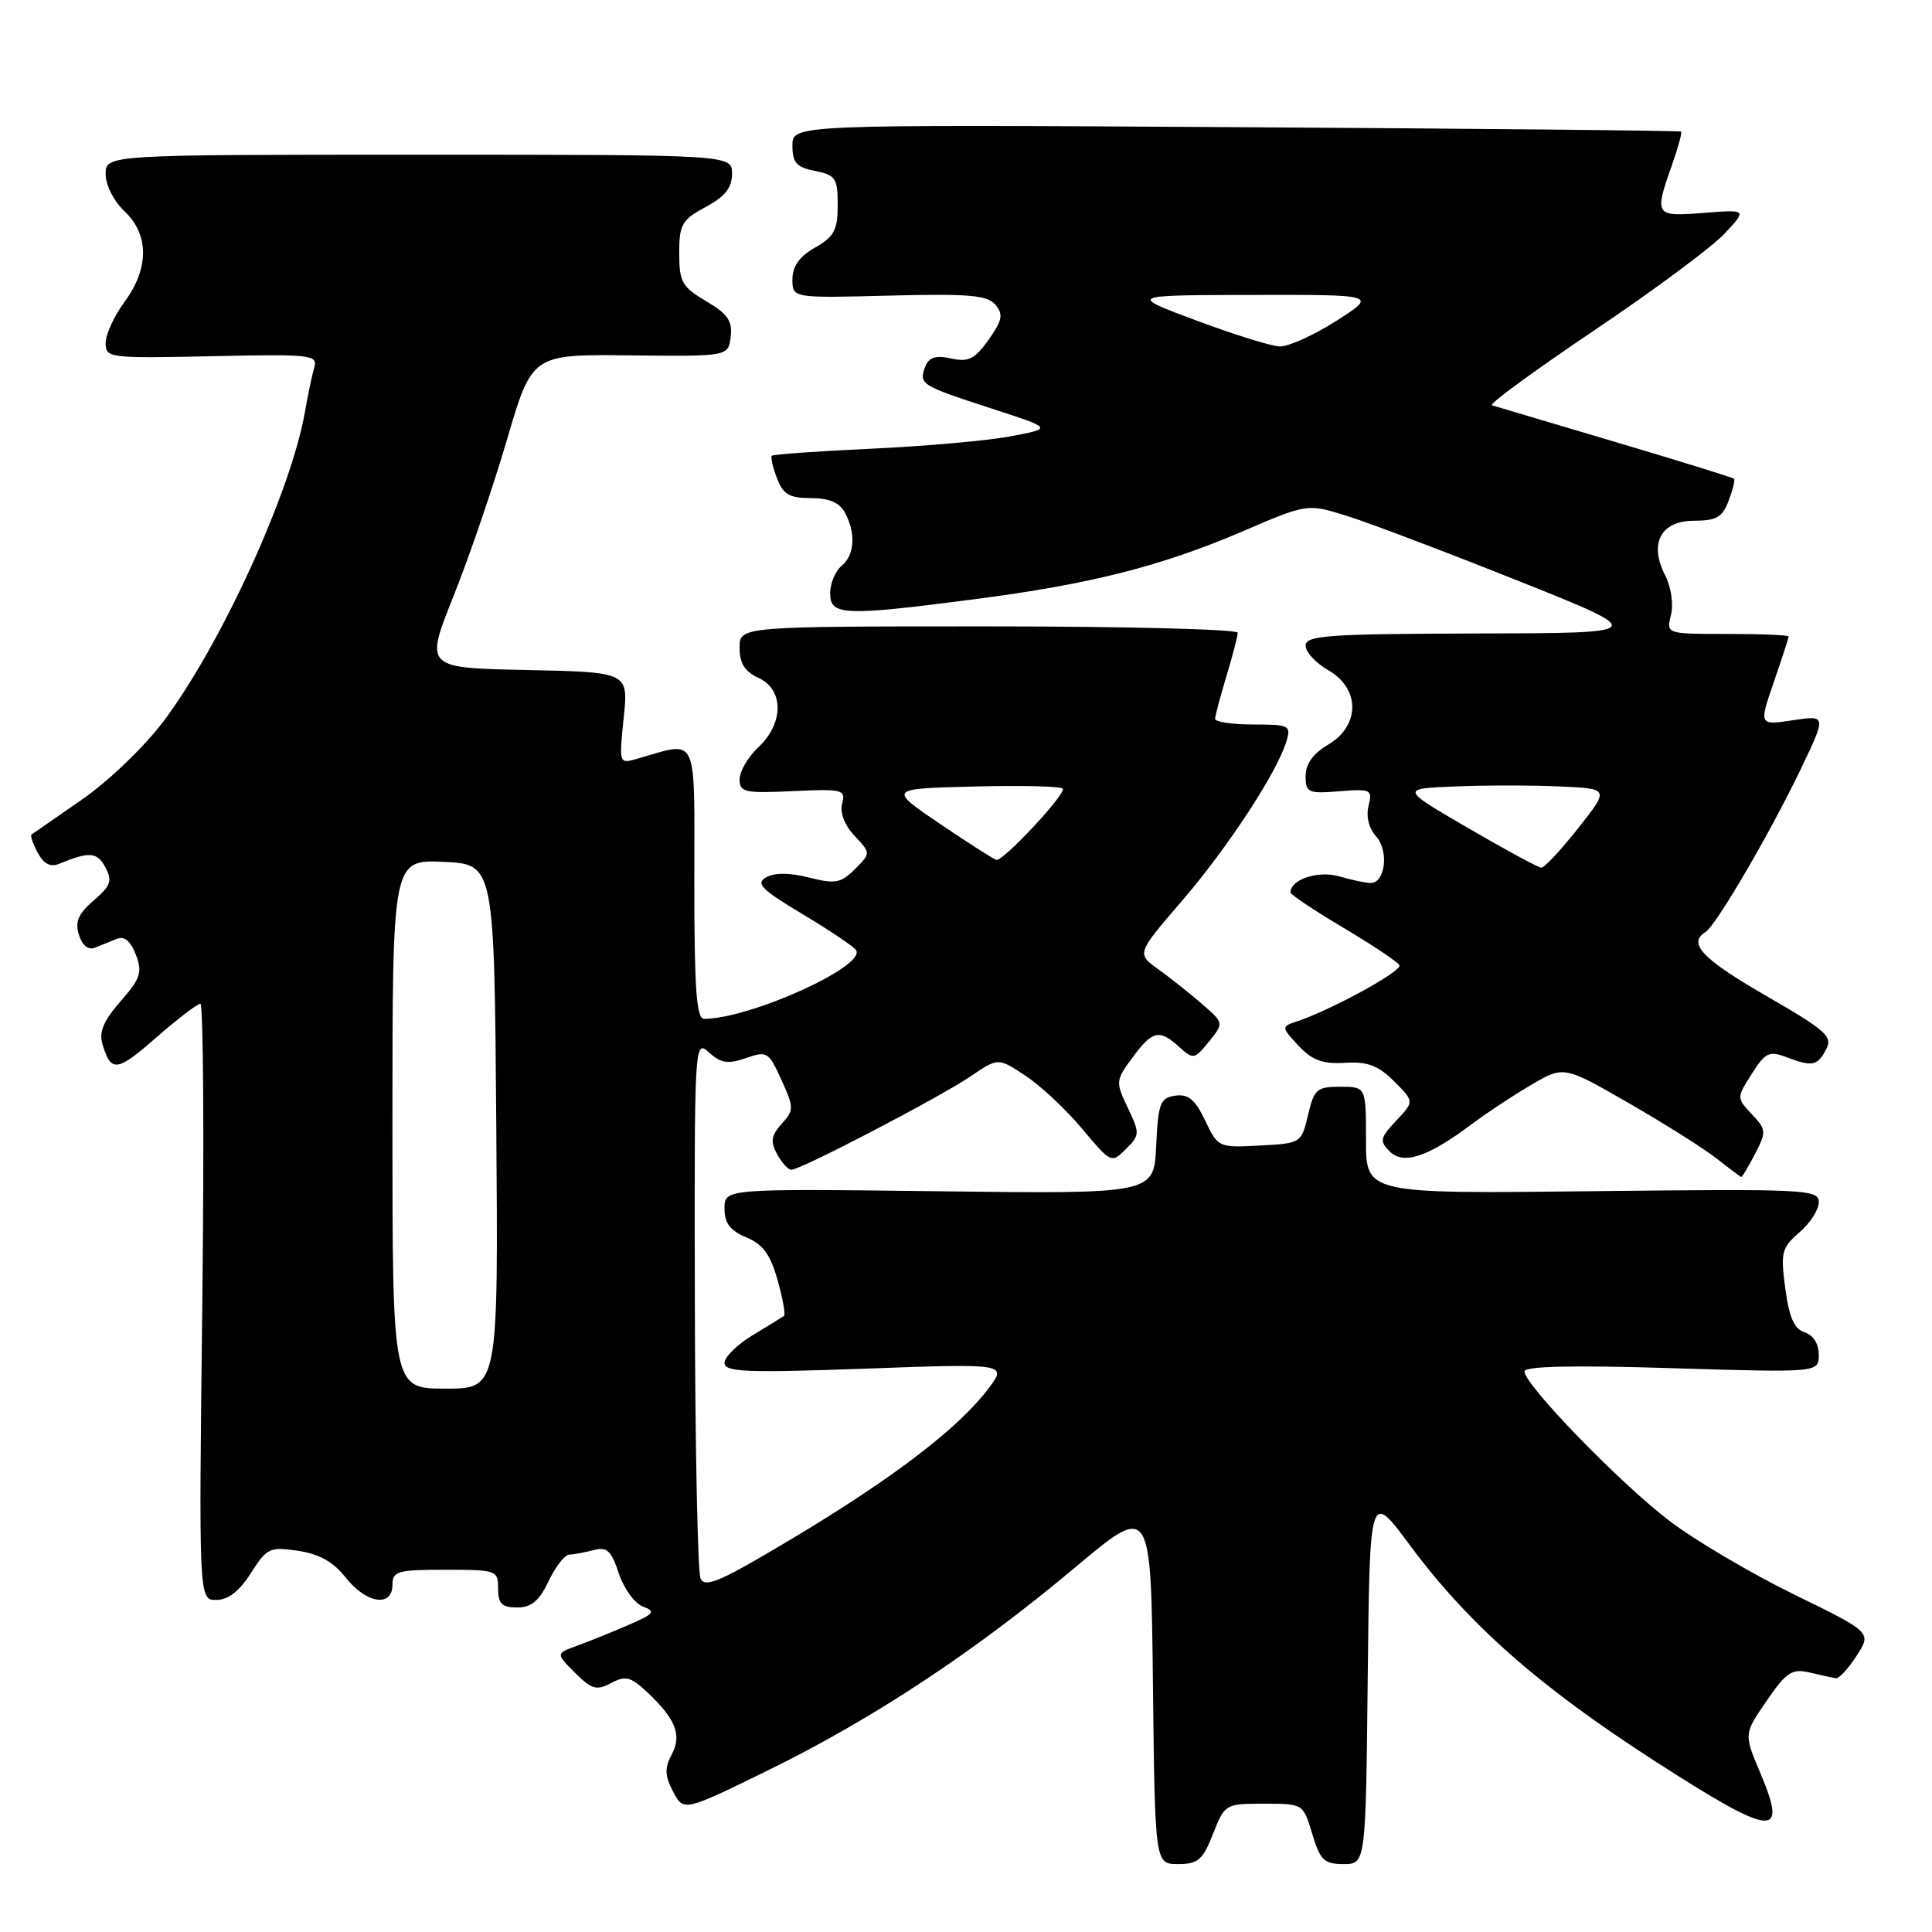 <?xml version="1.0" encoding="UTF-8" standalone="no"?>
<!DOCTYPE svg PUBLIC "-//W3C//DTD SVG 1.1//EN" "http://www.w3.org/Graphics/SVG/1.1/DTD/svg11.dtd" >
<svg xmlns="http://www.w3.org/2000/svg" xmlns:xlink="http://www.w3.org/1999/xlink" version="1.1" viewBox="0 0 256 256">
 <g >
 <path fill="currentColor"
d=" M 160.73 243.00 C 162.28 239.05 162.37 239.00 167.49 239.00 C 172.68 239.00 172.68 239.00 173.88 243.00 C 174.93 246.49 175.46 247.00 178.02 247.00 C 180.97 247.00 180.97 247.00 181.23 222.29 C 181.50 197.58 181.50 197.58 186.77 204.68 C 194.59 215.24 203.92 223.46 219.33 233.39 C 235.02 243.49 236.96 243.69 233.23 234.88 C 231.07 229.76 231.07 229.76 234.09 225.37 C 236.72 221.54 237.44 221.07 239.80 221.62 C 241.29 221.97 242.84 222.31 243.25 222.38 C 243.67 222.45 244.91 221.10 246.01 219.40 C 248.01 216.30 248.01 216.30 237.75 211.29 C 232.11 208.53 224.71 204.17 221.30 201.59 C 214.80 196.68 202.00 183.50 202.00 181.72 C 202.00 181.03 208.35 180.88 221.50 181.29 C 241.00 181.88 241.00 181.88 241.00 179.51 C 241.00 178.07 240.26 176.90 239.13 176.54 C 237.74 176.10 237.07 174.57 236.56 170.73 C 235.92 165.94 236.08 165.33 238.43 163.30 C 239.84 162.09 241.00 160.29 241.00 159.30 C 241.00 157.60 239.34 157.52 211.00 157.84 C 181.00 158.18 181.00 158.18 181.00 151.09 C 181.00 144.00 181.00 144.00 177.60 144.00 C 174.49 144.00 174.12 144.32 173.32 147.75 C 172.44 151.47 172.39 151.50 166.92 151.79 C 161.47 152.08 161.39 152.05 159.69 148.48 C 158.36 145.69 157.46 144.94 155.73 145.18 C 153.73 145.47 153.47 146.15 153.20 151.85 C 152.90 158.20 152.90 158.20 124.45 157.85 C 96.00 157.50 96.00 157.50 96.00 160.13 C 96.00 162.08 96.74 163.06 98.89 163.96 C 101.09 164.87 102.08 166.22 103.03 169.61 C 103.72 172.05 104.10 174.19 103.89 174.36 C 103.67 174.52 101.81 175.67 99.75 176.91 C 97.69 178.15 96.00 179.81 96.00 180.59 C 96.00 181.81 98.85 181.92 114.75 181.35 C 133.50 180.67 133.50 180.67 130.90 184.09 C 126.96 189.26 118.42 195.80 105.32 203.66 C 95.45 209.58 93.39 210.48 92.82 209.13 C 92.45 208.23 92.11 191.79 92.07 172.60 C 92.00 138.02 92.02 137.71 93.95 139.46 C 95.54 140.89 96.46 141.03 98.84 140.20 C 101.64 139.23 101.86 139.37 103.54 143.09 C 105.22 146.80 105.22 147.10 103.57 148.92 C 102.19 150.45 102.07 151.26 102.96 152.92 C 103.57 154.06 104.43 155.00 104.87 155.00 C 106.10 155.00 124.57 145.37 128.64 142.60 C 132.26 140.14 132.26 140.14 135.90 142.55 C 137.91 143.88 141.28 147.04 143.40 149.58 C 147.21 154.13 147.28 154.17 149.19 152.26 C 151.04 150.41 151.05 150.17 149.44 146.79 C 147.80 143.35 147.82 143.17 150.06 140.13 C 152.72 136.53 153.61 136.33 156.27 138.74 C 158.11 140.41 158.28 140.38 160.19 138.02 C 162.18 135.55 162.18 135.55 159.27 133.03 C 157.67 131.64 155.06 129.57 153.48 128.43 C 150.60 126.36 150.60 126.36 156.61 119.38 C 162.68 112.32 169.20 102.38 170.45 98.25 C 171.10 96.12 170.86 96.00 166.07 96.00 C 163.28 96.00 161.00 95.66 161.01 95.25 C 161.02 94.84 161.69 92.29 162.51 89.59 C 163.33 86.89 164.00 84.30 164.00 83.84 C 164.00 83.38 149.15 83.00 131.00 83.00 C 98.00 83.00 98.00 83.00 98.00 85.84 C 98.00 87.90 98.69 88.99 100.50 89.82 C 103.88 91.36 103.88 95.82 100.50 99.00 C 99.12 100.29 98.00 102.21 98.00 103.26 C 98.00 104.98 98.66 105.13 105.05 104.83 C 111.66 104.52 112.07 104.62 111.59 106.47 C 111.27 107.68 111.91 109.34 113.23 110.75 C 115.40 113.05 115.40 113.05 113.28 115.17 C 111.42 117.02 110.67 117.16 107.21 116.28 C 104.65 115.63 102.65 115.62 101.53 116.24 C 100.08 117.05 100.86 117.84 106.36 121.14 C 109.97 123.30 113.16 125.44 113.44 125.91 C 114.76 128.04 99.34 135.00 93.29 135.00 C 92.28 135.00 92.00 131.01 92.00 116.88 C 92.00 96.78 92.67 98.19 84.25 100.59 C 82.05 101.22 82.02 101.10 82.64 95.14 C 83.28 89.06 83.28 89.06 69.79 88.78 C 56.29 88.50 56.29 88.50 60.09 79.00 C 62.18 73.78 65.37 64.42 67.19 58.22 C 70.50 46.94 70.50 46.94 83.50 47.09 C 96.50 47.23 96.50 47.23 96.82 44.62 C 97.07 42.53 96.42 41.59 93.57 39.91 C 90.37 38.02 90.00 37.36 90.00 33.56 C 90.00 29.73 90.35 29.13 93.50 27.43 C 96.08 26.04 97.00 24.88 97.00 23.02 C 97.00 20.50 97.00 20.50 55.50 20.50 C 14.00 20.50 14.00 20.50 14.00 23.08 C 14.00 24.53 15.09 26.67 16.50 28.00 C 19.77 31.07 19.77 35.57 16.50 40.00 C 15.13 41.86 14.00 44.31 14.00 45.44 C 14.00 47.44 14.44 47.49 28.08 47.20 C 41.26 46.91 42.13 47.01 41.64 48.70 C 41.35 49.69 40.80 52.30 40.42 54.50 C 38.60 65.06 29.31 85.40 21.67 95.57 C 19.11 98.97 14.34 103.55 10.80 105.99 C 7.34 108.39 4.35 110.45 4.17 110.59 C 3.99 110.72 4.36 111.80 5.00 112.99 C 5.79 114.47 6.68 114.94 7.83 114.46 C 11.84 112.81 12.87 112.88 13.96 114.92 C 14.92 116.71 14.68 117.37 12.41 119.32 C 10.36 121.09 9.91 122.14 10.46 123.88 C 10.91 125.30 11.71 125.93 12.59 125.57 C 13.37 125.26 14.67 124.73 15.49 124.40 C 16.48 124.00 17.31 124.69 18.00 126.50 C 18.90 128.86 18.63 129.65 15.97 132.68 C 13.74 135.23 13.09 136.75 13.57 138.33 C 14.72 142.15 15.47 142.06 20.70 137.48 C 23.52 135.02 26.15 133.00 26.55 133.00 C 26.94 133.00 27.06 150.78 26.81 172.50 C 26.34 212.00 26.34 212.00 28.66 212.00 C 30.23 212.00 31.71 210.85 33.24 208.45 C 35.36 205.11 35.74 204.93 39.50 205.49 C 42.31 205.91 44.19 206.97 45.82 209.05 C 48.53 212.49 52.00 213.02 52.00 210.00 C 52.00 208.19 52.67 208.00 59.00 208.00 C 65.80 208.00 66.00 208.07 66.00 210.50 C 66.00 212.50 66.50 213.00 68.52 213.00 C 70.41 213.00 71.45 212.13 72.70 209.50 C 73.62 207.57 74.85 205.99 75.44 205.99 C 76.02 205.98 77.46 205.71 78.64 205.40 C 80.42 204.92 80.99 205.44 81.99 208.48 C 82.66 210.49 84.10 212.47 85.19 212.88 C 86.93 213.52 86.70 213.83 83.34 215.29 C 81.23 216.21 78.18 217.44 76.57 218.03 C 73.63 219.09 73.63 219.09 76.19 221.65 C 78.40 223.85 79.05 224.04 80.97 223.02 C 82.86 222.00 83.55 222.17 85.69 224.16 C 89.54 227.77 90.39 229.90 89.00 232.50 C 88.05 234.28 88.08 235.28 89.19 237.40 C 90.59 240.06 90.59 240.06 101.94 234.49 C 115.79 227.69 129.23 218.80 142.50 207.66 C 152.50 199.27 152.50 199.27 152.77 223.14 C 153.04 247.00 153.04 247.00 156.10 247.00 C 158.74 247.00 159.38 246.45 160.73 243.00 Z  M 232.55 152.90 C 234.07 149.97 234.05 149.68 232.13 147.64 C 230.10 145.47 230.10 145.47 232.12 142.29 C 233.89 139.49 234.44 139.22 236.63 140.05 C 240.14 141.38 240.79 141.26 241.96 139.07 C 242.88 137.35 242.02 136.57 234.00 131.94 C 225.59 127.09 223.59 124.99 225.98 123.51 C 227.38 122.64 234.53 110.42 238.59 101.95 C 242.03 94.77 242.03 94.77 237.55 95.44 C 233.07 96.11 233.07 96.11 235.03 90.40 C 236.12 87.26 237.00 84.53 237.00 84.34 C 237.00 84.15 233.35 84.00 228.89 84.00 C 220.78 84.00 220.78 84.00 221.41 81.49 C 221.77 80.07 221.44 77.80 220.64 76.24 C 218.47 71.99 220.06 69.00 224.49 69.00 C 227.42 69.00 228.23 68.53 229.05 66.36 C 229.60 64.91 229.93 63.59 229.77 63.44 C 229.61 63.28 222.51 61.08 213.99 58.55 C 205.47 56.02 198.13 53.84 197.68 53.70 C 197.23 53.57 203.31 49.12 211.18 43.82 C 219.06 38.52 226.85 32.74 228.50 30.97 C 231.50 27.76 231.50 27.76 225.75 28.21 C 219.28 28.72 219.18 28.57 221.51 21.97 C 222.34 19.61 222.90 17.58 222.76 17.44 C 222.62 17.31 196.06 17.04 163.75 16.85 C 105.00 16.50 105.00 16.50 105.00 19.28 C 105.00 21.56 105.53 22.16 108.00 22.65 C 110.72 23.19 111.00 23.61 111.00 27.17 C 111.00 30.48 110.53 31.36 108.01 32.80 C 105.94 33.97 105.01 35.27 105.00 37.00 C 105.00 39.50 105.00 39.50 117.81 39.17 C 128.41 38.90 130.85 39.11 131.91 40.39 C 132.97 41.67 132.81 42.46 130.99 45.02 C 129.16 47.59 128.32 48.01 126.02 47.50 C 123.97 47.05 123.09 47.33 122.60 48.59 C 121.72 50.90 121.97 51.07 131.29 54.10 C 139.49 56.76 139.49 56.76 133.99 57.80 C 130.97 58.38 122.68 59.12 115.56 59.45 C 108.44 59.78 102.46 60.20 102.28 60.39 C 102.09 60.57 102.40 61.91 102.95 63.36 C 103.77 65.52 104.59 66.00 107.44 66.00 C 109.87 66.00 111.24 66.59 111.96 67.93 C 113.44 70.68 113.25 73.55 111.50 75.00 C 110.67 75.68 110.00 77.31 110.00 78.62 C 110.00 81.58 111.80 81.65 129.13 79.40 C 144.54 77.40 153.88 75.03 164.74 70.37 C 173.25 66.71 173.25 66.71 178.62 68.41 C 181.57 69.34 191.75 73.20 201.24 76.99 C 218.50 83.89 218.50 83.89 195.75 83.94 C 175.92 83.99 173.00 84.20 173.00 85.55 C 173.00 86.40 174.35 87.86 175.99 88.80 C 180.24 91.21 180.25 96.15 176.00 98.66 C 174.00 99.84 173.00 101.23 173.00 102.82 C 173.00 105.03 173.33 105.18 177.46 104.85 C 181.67 104.51 181.88 104.62 181.34 106.79 C 180.99 108.18 181.38 109.77 182.34 110.83 C 184.06 112.72 183.56 117.00 181.63 117.00 C 181.00 117.00 179.11 116.61 177.43 116.12 C 174.65 115.32 171.00 116.53 171.00 118.25 C 171.00 118.54 174.13 120.63 177.95 122.90 C 181.77 125.17 185.14 127.41 185.42 127.88 C 185.90 128.65 176.28 133.90 171.60 135.43 C 169.80 136.02 169.82 136.18 172.05 138.55 C 173.88 140.50 175.26 141.01 178.23 140.83 C 181.23 140.65 182.64 141.19 184.73 143.28 C 187.40 145.95 187.40 145.95 185.01 148.49 C 182.86 150.78 182.77 151.20 184.14 152.57 C 185.96 154.39 189.23 153.30 195.00 148.96 C 196.93 147.51 200.46 145.18 202.86 143.77 C 207.21 141.21 207.21 141.21 215.86 146.19 C 220.61 148.93 225.85 152.23 227.50 153.54 C 229.15 154.84 230.60 155.93 230.72 155.95 C 230.85 155.98 231.67 154.60 232.55 152.90 Z  M 52.00 148.95 C 52.00 113.91 52.00 113.91 58.75 114.20 C 65.50 114.50 65.50 114.50 65.76 149.25 C 66.03 184.00 66.03 184.00 59.01 184.00 C 52.00 184.00 52.00 184.00 52.00 148.95 Z  M 124.59 109.19 C 117.68 104.50 117.68 104.50 128.97 104.22 C 135.18 104.06 140.52 104.18 140.82 104.49 C 141.39 105.05 133.03 114.05 132.04 113.94 C 131.74 113.90 128.39 111.76 124.59 109.19 Z  M 194.53 109.72 C 185.56 104.50 185.56 104.50 192.82 104.21 C 196.82 104.04 203.05 104.04 206.68 104.21 C 213.26 104.50 213.26 104.50 209.11 109.75 C 206.82 112.64 204.63 114.99 204.23 114.97 C 203.83 114.96 199.46 112.59 194.53 109.72 Z  M 158.50 42.46 C 149.50 39.11 149.50 39.11 166.00 39.08 C 182.50 39.05 182.50 39.05 177.05 42.53 C 174.05 44.44 170.67 45.96 169.55 45.91 C 168.42 45.86 163.45 44.31 158.50 42.46 Z "/>
</g>
</svg>